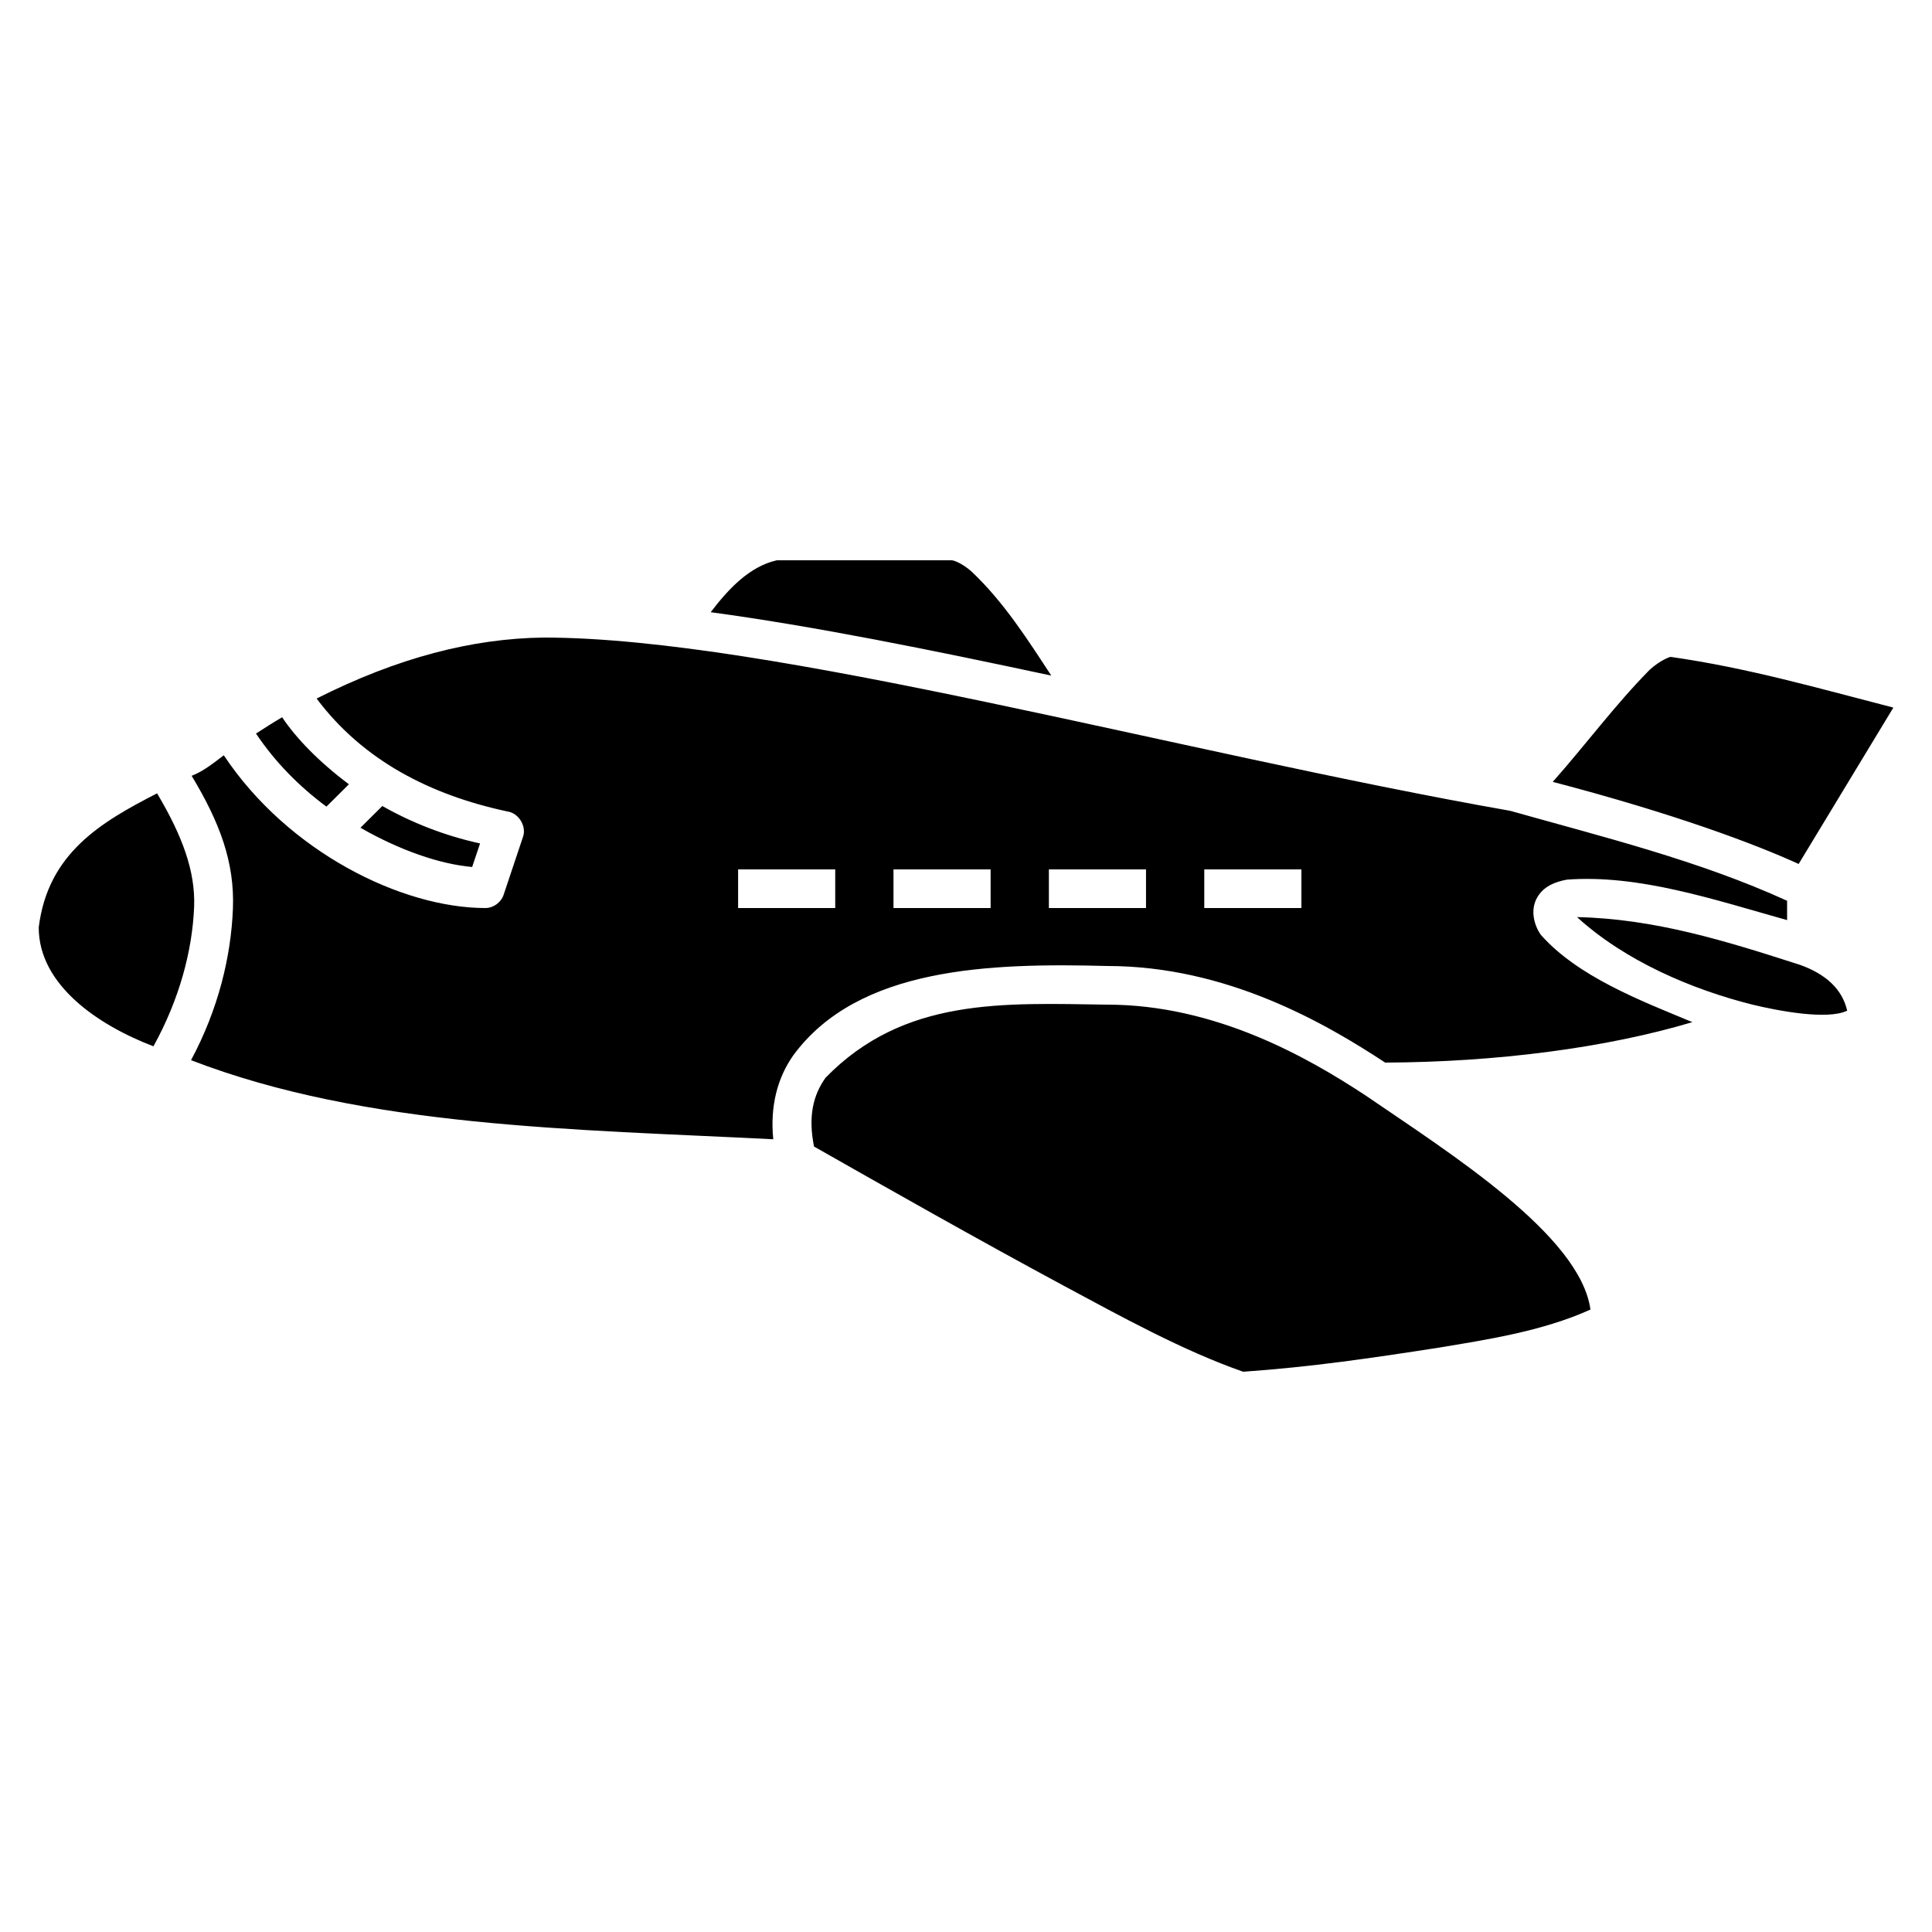 <?xml version="1.0" encoding="UTF-8"?>
<svg width="1200pt" height="1200pt" version="1.1" viewBox="0 0 1200 1200" xmlns="http://www.w3.org/2000/svg">
 <path d="m482.53 348h108.61c0.984 0 5.906 1.453 12.047 6.75 20.25 18.984 35.578 43.219 49.781 64.875-74.906-16.031-147.66-30.75-211.55-39.375 11.156-14.625 24.188-28.453 41.109-32.25zm-144.79 48c140.63 0 394.26 71.391 600.32 107.62 57.703 16.266 117.28 30.891 171.94 55.875v12c-45.375-12.703-92.016-28.5-136.87-25.125-6.891 1.312-14.812 3.984-18.844 12-3.844 7.641-1.172 16.594 2.625 22.125 22.969 26.016 61.5 40.781 94.266 54.375-54 16.125-122.16 24.844-190.82 25.125-37.031-24.328-98.156-60-172.69-60-72.469-1.875-154.55 0.469-194.95 55.5-9.938 14.062-14.484 31.875-12.422 52.125-123.47-6.281-253.03-7.219-361.64-49.125 17.062-31.828 24.844-64.5 26.016-94.125 1.125-28.875-8.25-53.672-25.641-82.5 7.5-2.859 13.969-8.25 19.969-12.75 39.797 59.859 110.3 94.875 162.52 94.875 4.969 0 9.75-3.516 11.297-8.25l12.047-36c2.297-6.656-2.766-14.812-9.797-15.75-47.578-10.172-89.531-31.547-118.41-70.125 50.391-25.406 96.609-37.312 141.05-37.875zm699.89 12c48.375 6.891 92.484 19.688 138.37 31.5l-58.828 97.125c-26.906-12.281-76.688-31.078-152.72-51 21.469-24.281 38.484-47.578 60.328-69.75 6.797-6.047 12.469-7.875 12.844-7.875zm-862.4 37.5c8.625 12.891 22.688 27.562 41.484 41.625l-13.969 13.875c-16.828-12.422-31.922-27.703-43.734-45.375 5.344-3.422 10.641-6.891 16.219-10.125zm-77.672 47.25c15.656 26.344 23.859 48.375 23.016 70.5-1.078 26.812-8.953 57.141-25.266 86.625-34.172-13.031-71.297-38.016-71.25-73.875 5.672-45.844 38.297-65.203 73.547-83.25zm139.92 7.875c17.859 10.172 38.531 18.422 60.703 23.25l-4.922 14.625c-20.297-1.781-45.188-10.5-69.375-24.375zm220.97 39.375v24h60.328v-24zm96.516 0v24h60.328v-24zm96.516 0v24h60.328v-24zm96.516 0v24h60.328v-24zm369.94 59.25c16.172 5.812 26.297 15.094 29.391 28.5-12.328 6-43.312 0-58.828-3.75-37.406-9.375-78.984-27-108.98-54.375 48.234 1.031 92.25 14.766 138.37 29.625zm-430.26 24.75c67.172 0 124.45 32.672 160.26 56.25 52.781 36.094 133.55 86.953 139.92 133.13-29.953 13.641-65.953 18.938-93.891 23.625-42.234 6.562-79.547 12.047-121.78 15-37.125-12.844-77.391-35.109-110.48-52.875-53.812-28.922-113.95-63.047-156.1-87-3.75-18.797-0.562-31.875 7.172-42.75 48.797-50.062 110.48-46.266 174.98-45.375z"/>
</svg>

